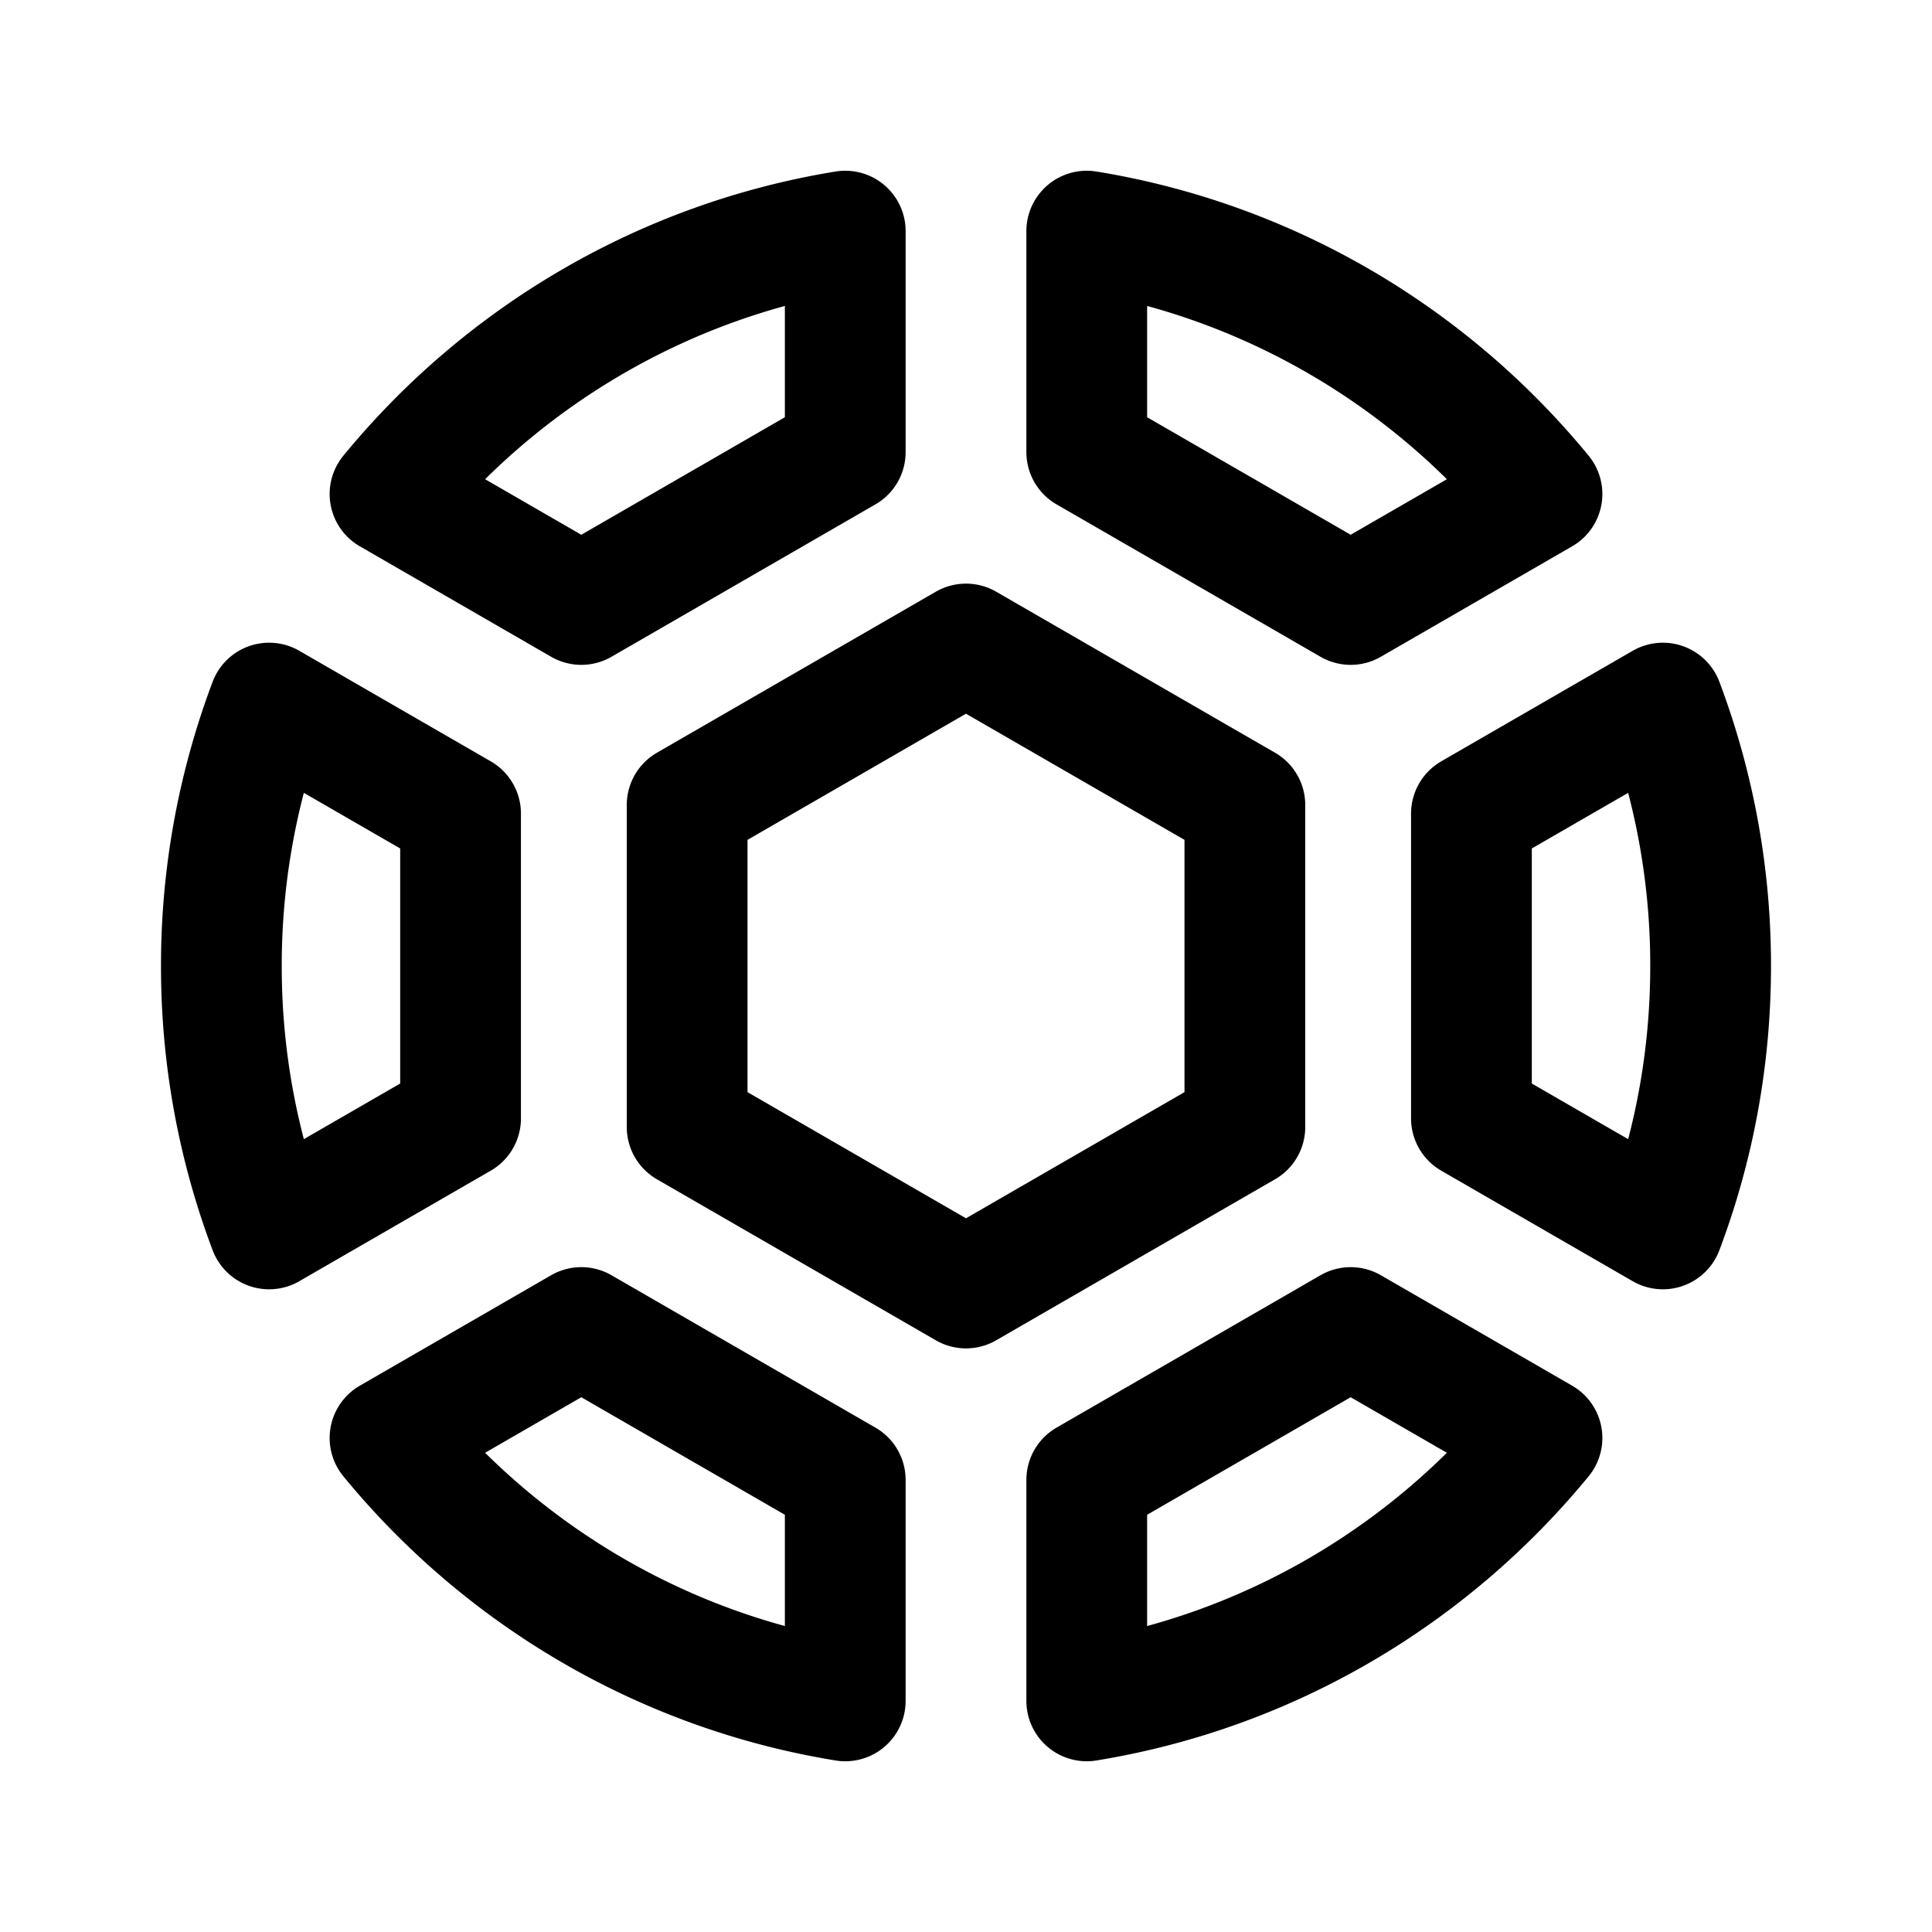 <svg xmlns="http://www.w3.org/2000/svg" width="192" height="192" fill="none" viewBox="0 0 192 192">
  <path stroke="#000" stroke-linejoin="round" stroke-width="12" d="m96 64 27.713 16v32L96 128l-27.713-16V80L96 64Zm-69.255 5.872A73.835 73.835 0 0 0 22 96a73.832 73.832 0 0 0 4.745 26.128l19.025-10.984V80.856L26.745 69.872Zm12.015 73.032 19.01-10.976L84 147.072v21.96c-18.144-2.959-34.072-12.516-45.24-26.128ZM108 169.032v-21.96l26.229-15.144 19.011 10.976c-11.168 13.612-27.096 23.169-45.24 26.128Zm57.255-46.904C168.322 114.004 170 105.198 170 96a73.829 73.829 0 0 0-4.745-26.128l-19.026 10.984v30.288l19.026 10.984ZM153.24 49.096l-19.011 10.976L108 44.928v-21.96c18.144 2.959 34.072 12.516 45.24 26.128ZM84 22.968v21.96L57.77 60.072 38.76 49.096C49.928 35.484 65.856 25.926 84 22.968Z"/>
</svg>
